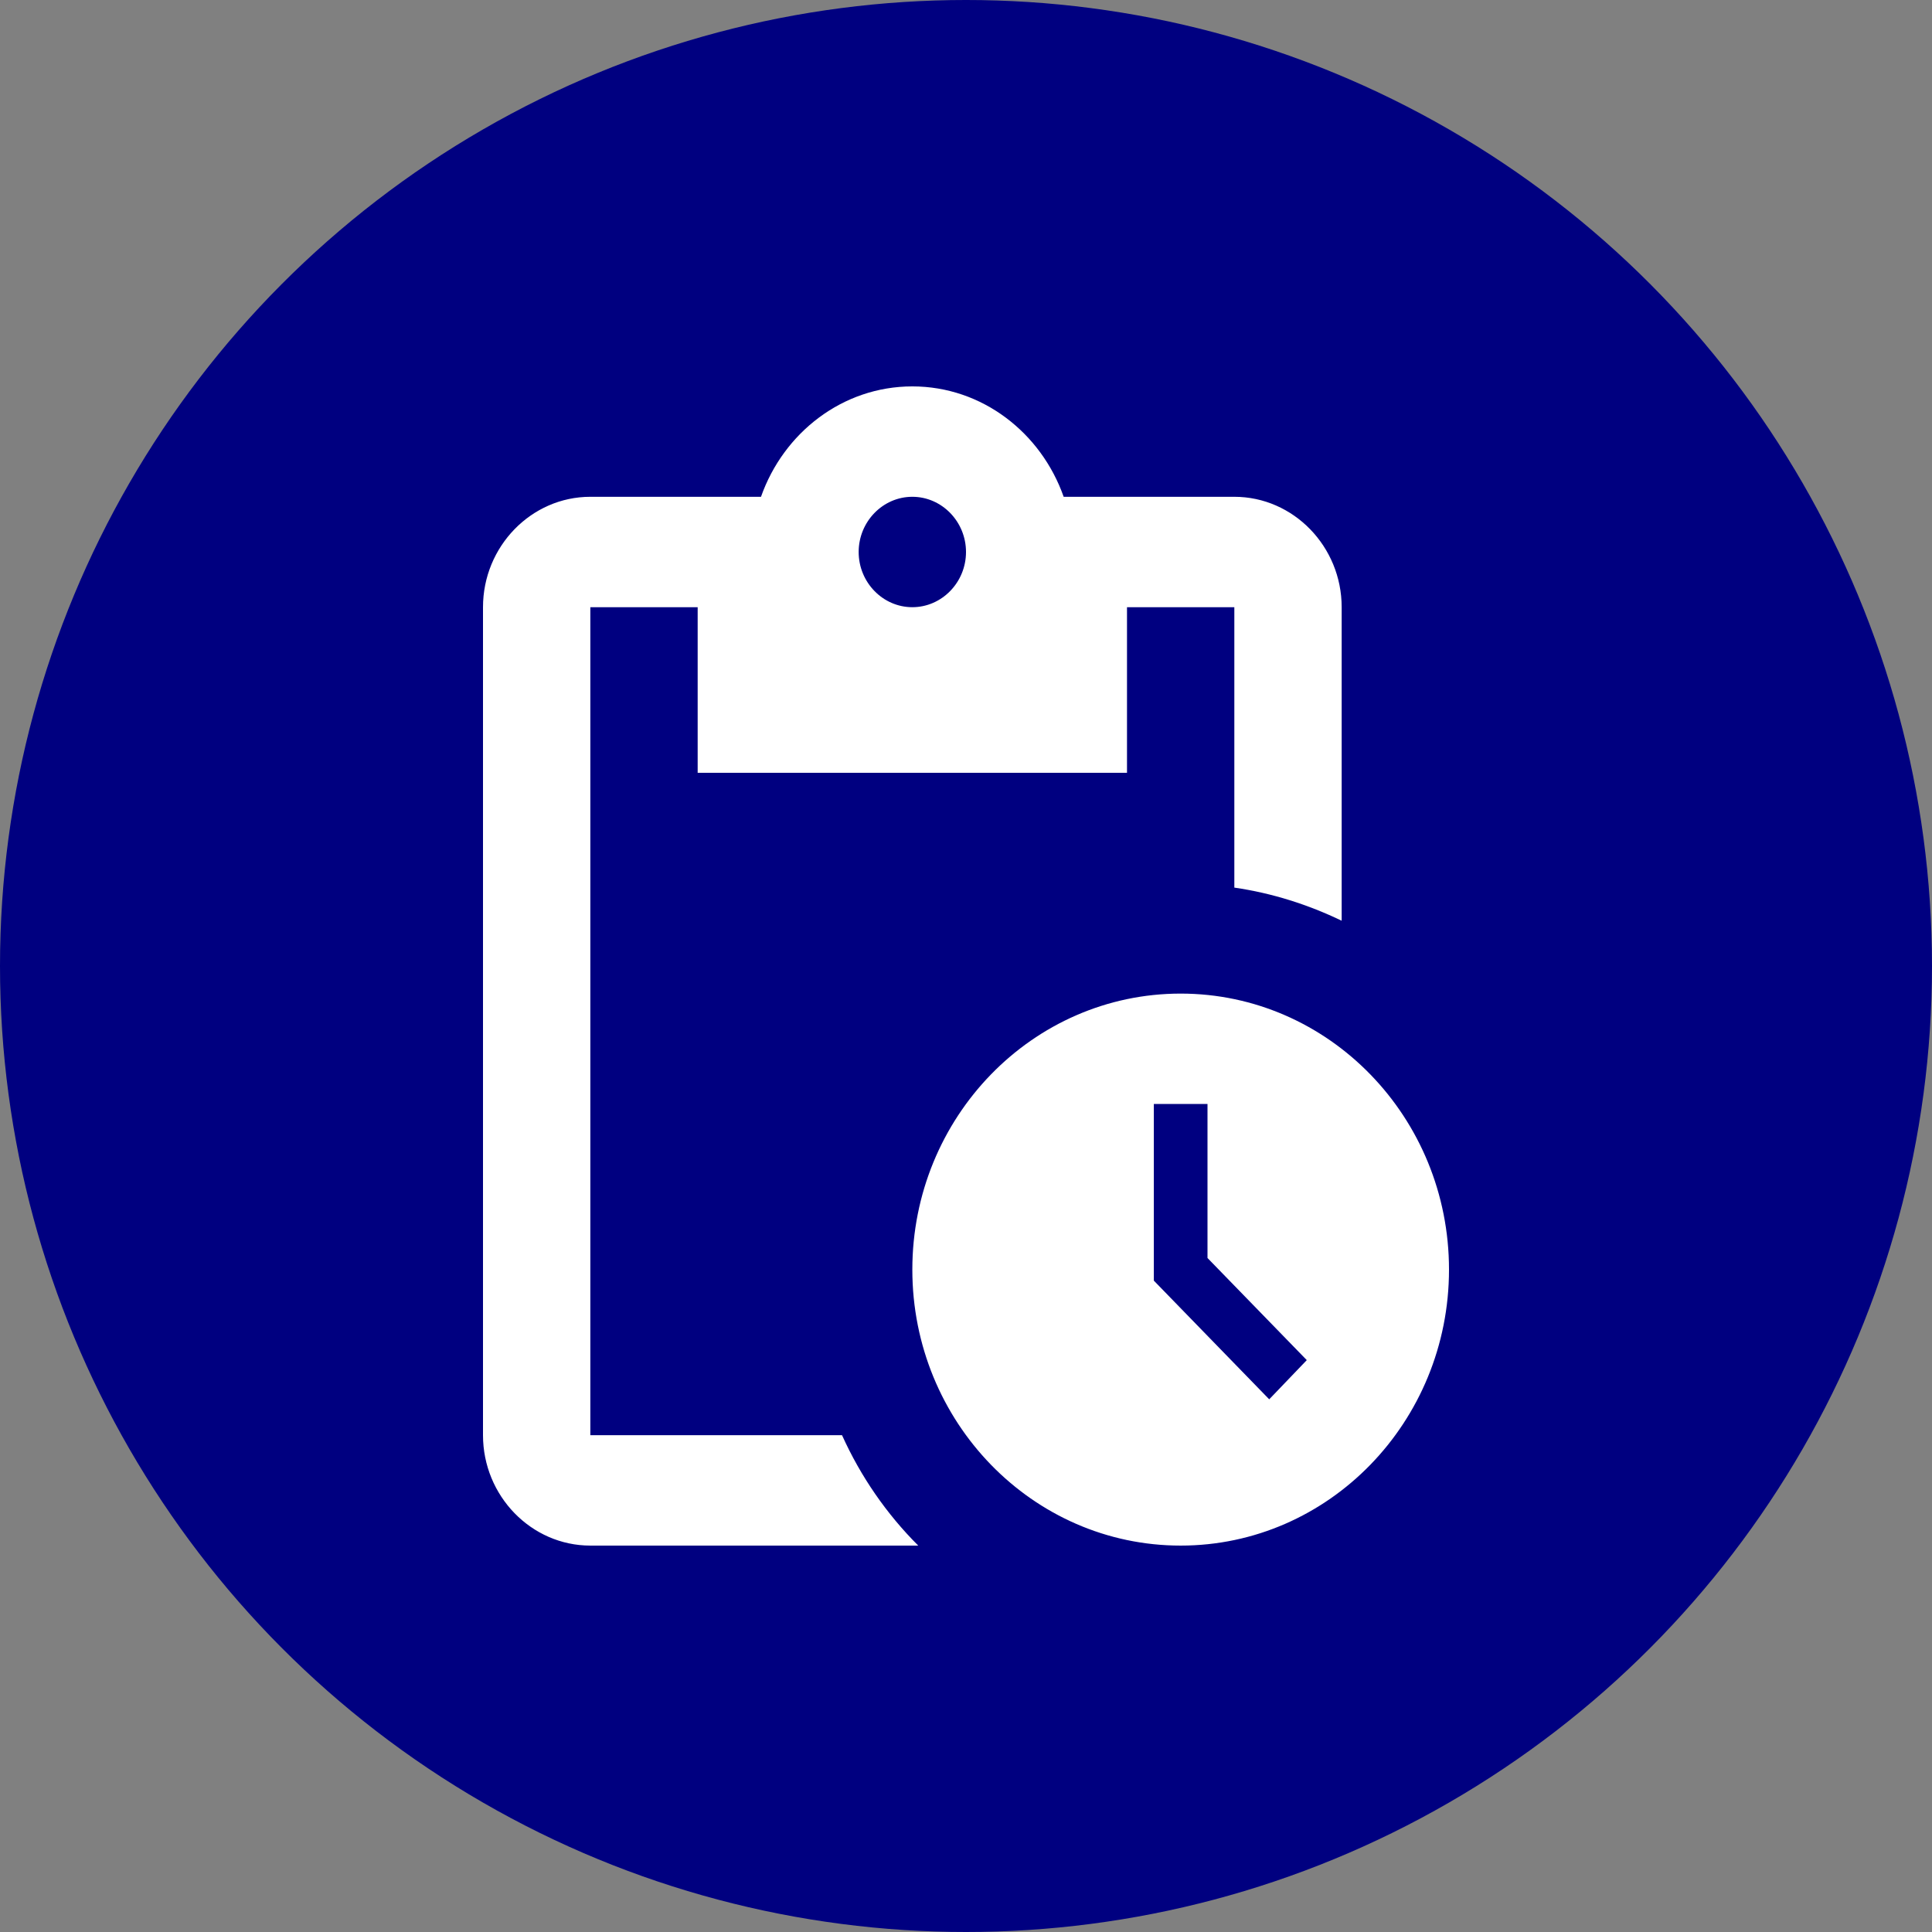 <svg width="520" height="520" viewBox="0 0 520 520" fill="none" xmlns="http://www.w3.org/2000/svg">
<rect x="0" y="0" width="520" height="520" fill="#808080" stroke="none"/>
<circle cx="260" cy="260" r="260" fill="#000080"/>
<path d="M317.778 267.427C277.911 267.427 245.556 300.707 245.556 341.712C245.556 382.718 277.911 415.998 317.778 415.998C357.644 415.998 390 382.718 390 341.712C390 300.707 357.644 267.427 317.778 267.427ZM341.611 376.627L310.556 344.684V297.141H325V338.592L351.722 366.078L341.611 376.627V376.627ZM332.222 133.712H286.289C280.222 116.478 264.333 103.998 245.556 103.998C226.778 103.998 210.889 116.478 204.822 133.712H158.889C143 133.712 130 147.084 130 163.427V386.284C130 402.627 143 415.998 158.889 415.998H247.144C238.599 407.466 231.647 397.395 226.633 386.284H158.889V163.427H187.778V207.998H303.333V163.427H332.222V238.901C342.478 240.387 352.156 243.507 361.111 247.815V163.427C361.111 147.084 348.111 133.712 332.222 133.712ZM245.556 163.427C237.611 163.427 231.111 156.741 231.111 148.569C231.111 140.398 237.611 133.712 245.556 133.712C253.5 133.712 260 140.398 260 148.569C260 156.741 253.5 163.427 245.556 163.427Z" fill="white"/>
</svg>

